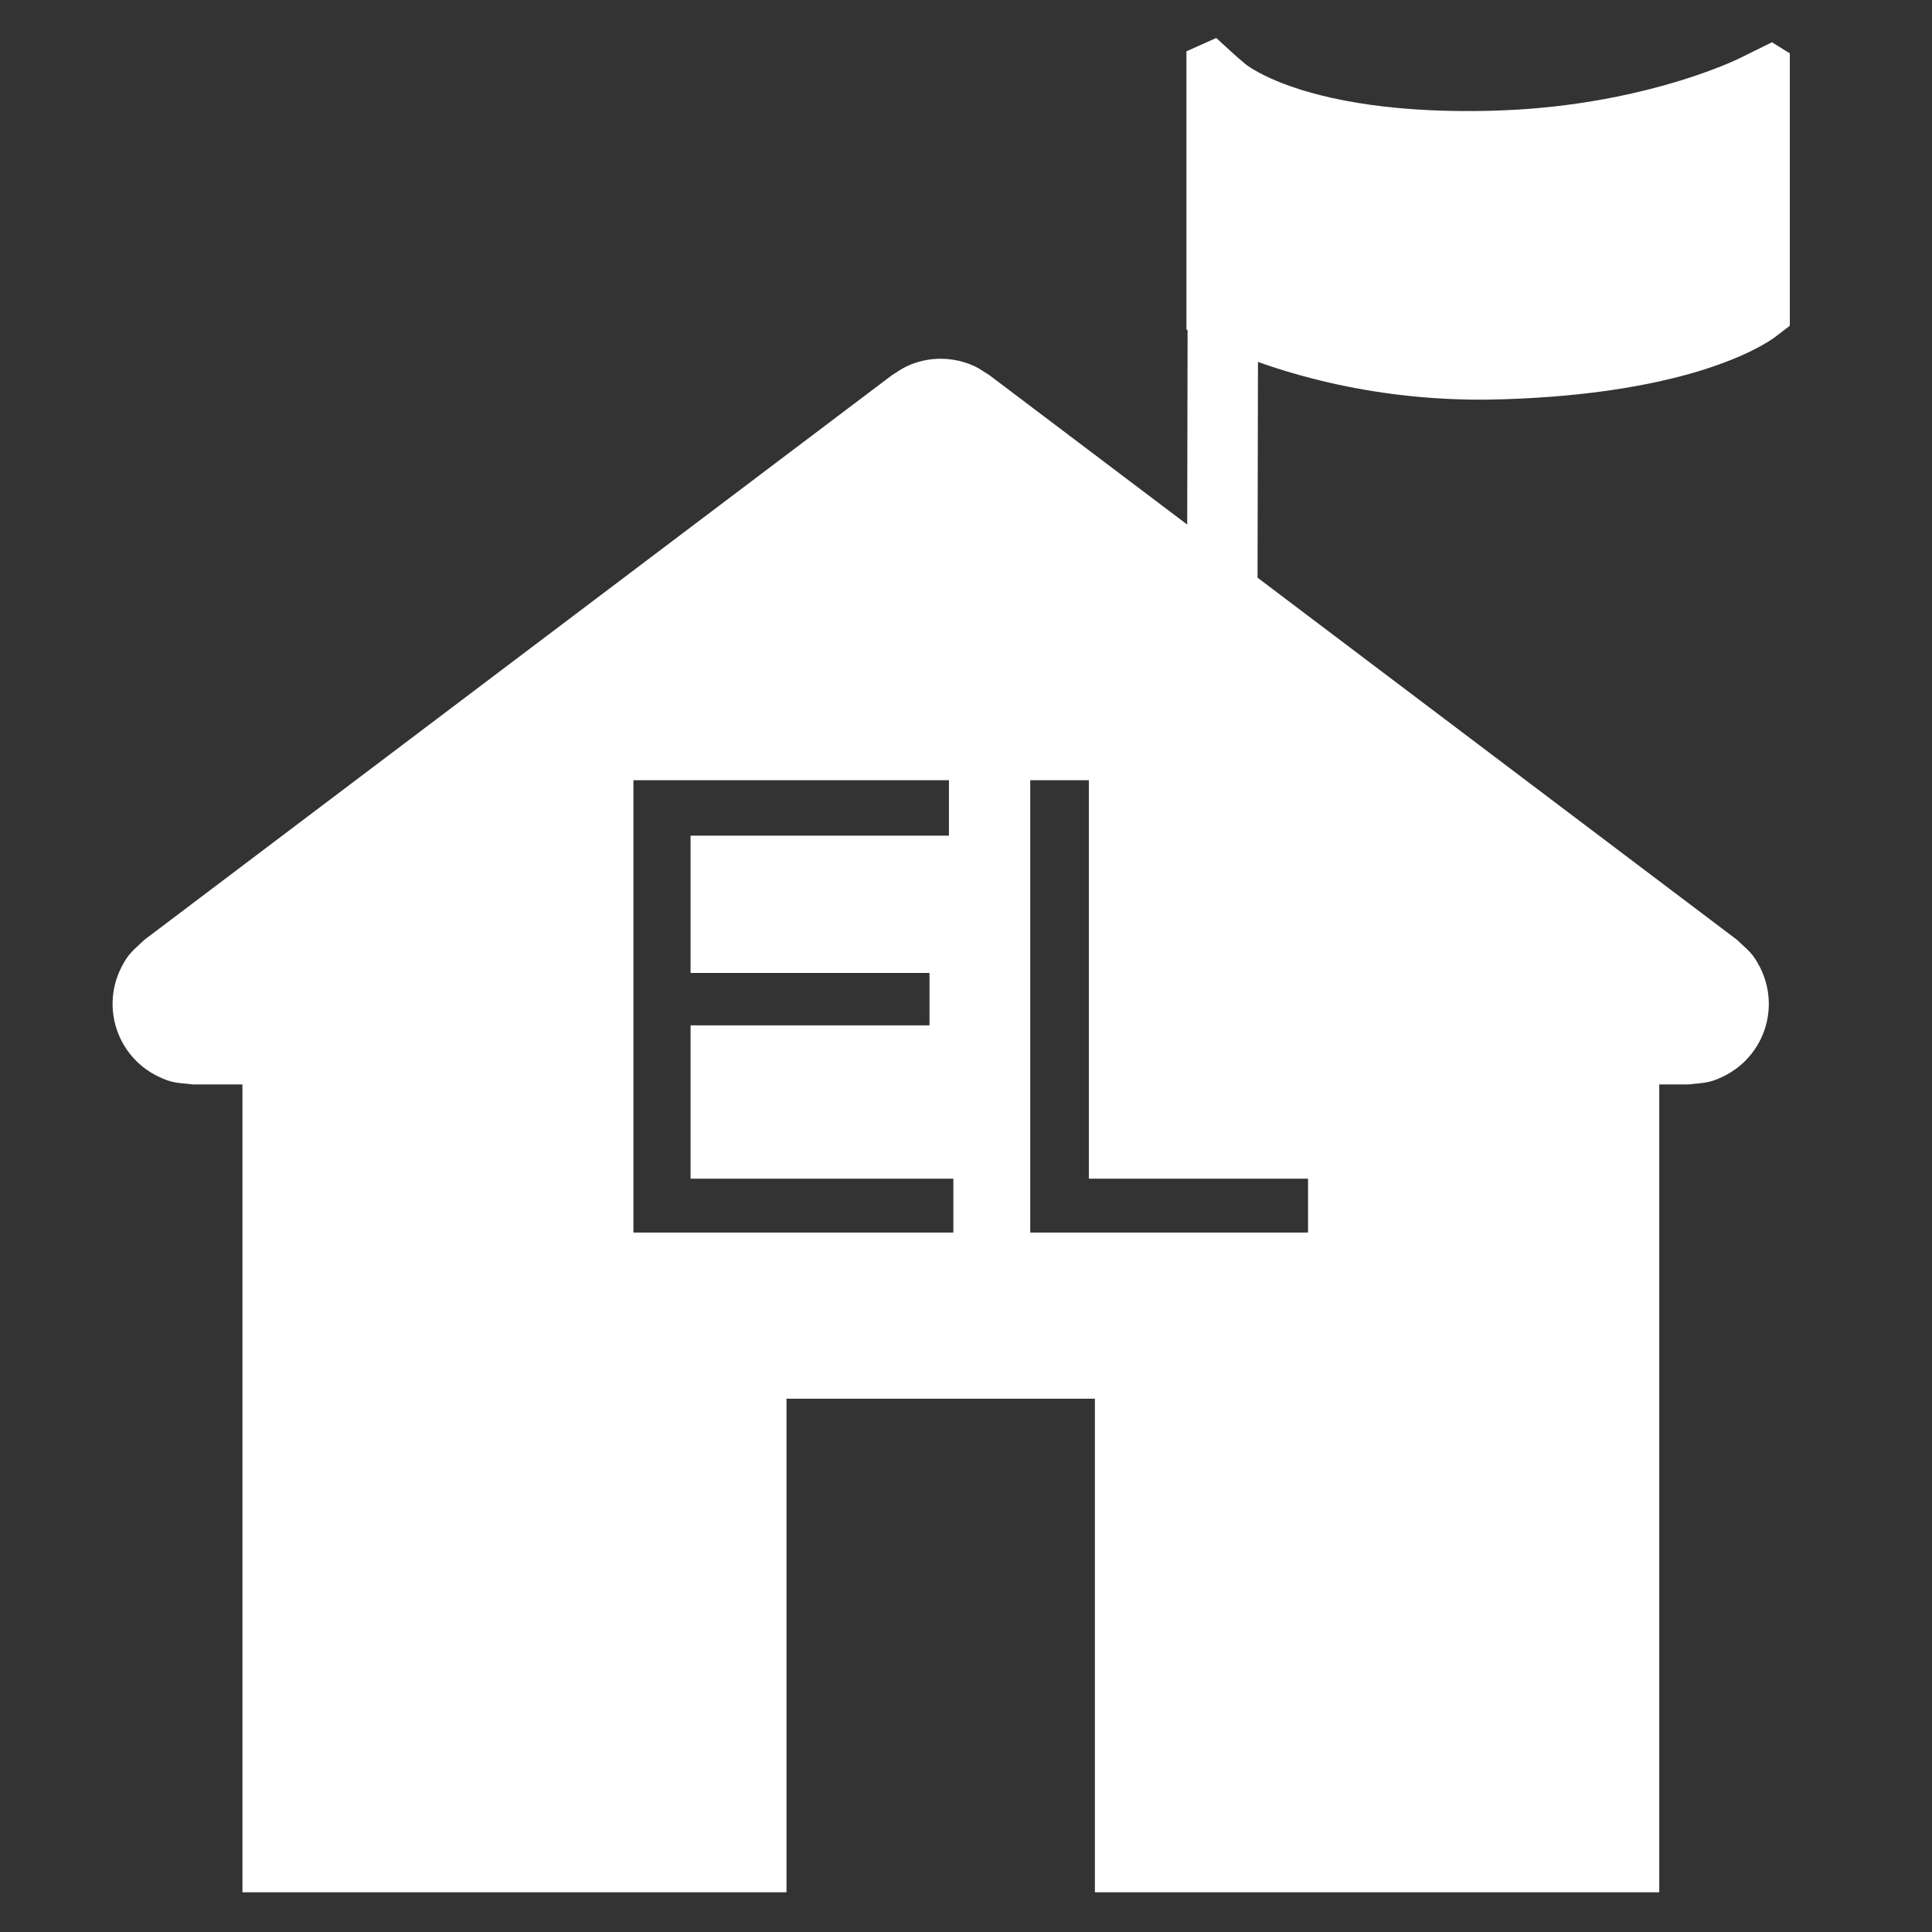 <?xml version="1.0" standalone="no"?>
<!DOCTYPE svg PUBLIC "-//W3C//DTD SVG 1.1//EN" "http://www.w3.org/Graphics/SVG/1.1/DTD/svg11.dtd">
<svg width="100%" height="100%" viewBox="0 0 400 400" version="1.1" xmlns="http://www.w3.org/2000/svg" xmlns:xlink="http://www.w3.org/1999/xlink" xml:space="preserve" style="fill-rule:evenodd;clip-rule:evenodd;stroke-linejoin:round;stroke-miterlimit:1.414;">
    <rect x="0" y="0" width="400" height="400" fill="#333333" stroke="none"/>
    <g id="Layer1">
        <g id="Layer4">
            <g>
                <path d="M213.3,161.532L225.438,161.532L225.438,244.033L270.817,244.033L270.817,255.191L213.3,255.191L213.3,161.532ZM131.143,161.532L196.466,161.532L196.466,173.008L142.976,173.008L142.976,201.444L192.441,201.444L192.441,212.283L142.976,212.283L142.976,244.033L197.381,244.033L197.381,255.191L131.143,255.191L131.143,161.532ZM226.687,391.774L226.687,289.588L162.835,289.588L162.835,391.774M260.36,119.603L359.593,194.553C362.002,196.843 362.869,197.278 364.405,200.299C364.975,201.42 365.42,202.613 365.723,203.833C366.026,205.053 366.192,206.316 366.213,207.573C366.234,208.83 366.111,210.098 365.849,211.327C365.587,212.557 365.182,213.764 364.65,214.904C363.579,217.197 362,219.216 360.033,220.808C359.056,221.599 357.982,222.283 356.852,222.834C353.805,224.319 352.851,224.143 349.548,224.519L343.532,224.519L343.532,391.774L50.194,391.774L50.194,224.519L39.974,224.519C36.672,224.143 35.717,224.319 32.671,222.834C31.541,222.283 30.467,221.599 29.489,220.808C28.512,220.017 27.619,219.109 26.845,218.119C26.07,217.128 25.404,216.043 24.872,214.904C24.341,213.764 23.936,212.557 23.674,211.327C23.412,210.098 23.289,208.83 23.31,207.573C23.352,205.043 23.97,202.555 25.117,200.299C26.653,197.278 27.521,196.843 29.929,194.553L184.716,77.644C185.742,77.03 186.708,76.303 187.794,75.803C189.979,74.798 192.356,74.277 194.761,74.277C195.957,74.277 197.159,74.407 198.327,74.663C199.495,74.919 200.642,75.303 201.728,75.803C202.814,76.303 203.78,77.03 204.806,77.644L245.799,108.605L245.879,68.35L245.64,68.222L245.64,10.621L251.81,7.864C253.805,9.651 255.73,11.519 257.795,13.224C257.893,13.303 257.994,13.379 258.095,13.454C258.589,13.814 259.106,14.143 259.631,14.455C260.289,14.844 260.962,15.205 261.646,15.546C263.411,16.427 265.242,17.174 267.102,17.832C269.965,18.846 272.903,19.647 275.869,20.3C279.34,21.065 282.854,21.626 286.383,22.038C292.604,22.764 298.875,23.029 305.135,22.989C308.884,22.964 312.631,22.832 316.37,22.55C323.451,22.016 330.496,20.985 337.428,19.443C342.137,18.395 346.797,17.113 351.364,15.556C353,14.998 354.626,14.407 356.232,13.766C357.459,13.276 358.68,12.768 359.874,12.201L360.01,12.136L366.868,8.751L370.563,11.048L370.563,67.447L367.623,69.696C366.729,70.362 365.775,70.946 364.804,71.492C363.487,72.234 362.127,72.902 360.747,73.519C358.928,74.331 357.07,75.054 355.19,75.71C353.095,76.441 350.971,77.088 348.83,77.668C345.402,78.596 341.93,79.355 338.435,79.983C334.497,80.692 330.529,81.236 326.549,81.652C322.87,82.037 319.179,82.311 315.485,82.494C312.932,82.621 310.376,82.711 307.82,82.74C307.406,82.743 306.993,82.745 306.579,82.746C303.52,82.744 300.462,82.651 297.408,82.454C287.522,81.815 277.695,80.138 268.17,77.409C265.572,76.664 262.995,75.841 260.449,74.931L260.36,119.603Z" style="fill:white;"/>
            </g>
        </g>
    </g>
</svg>

